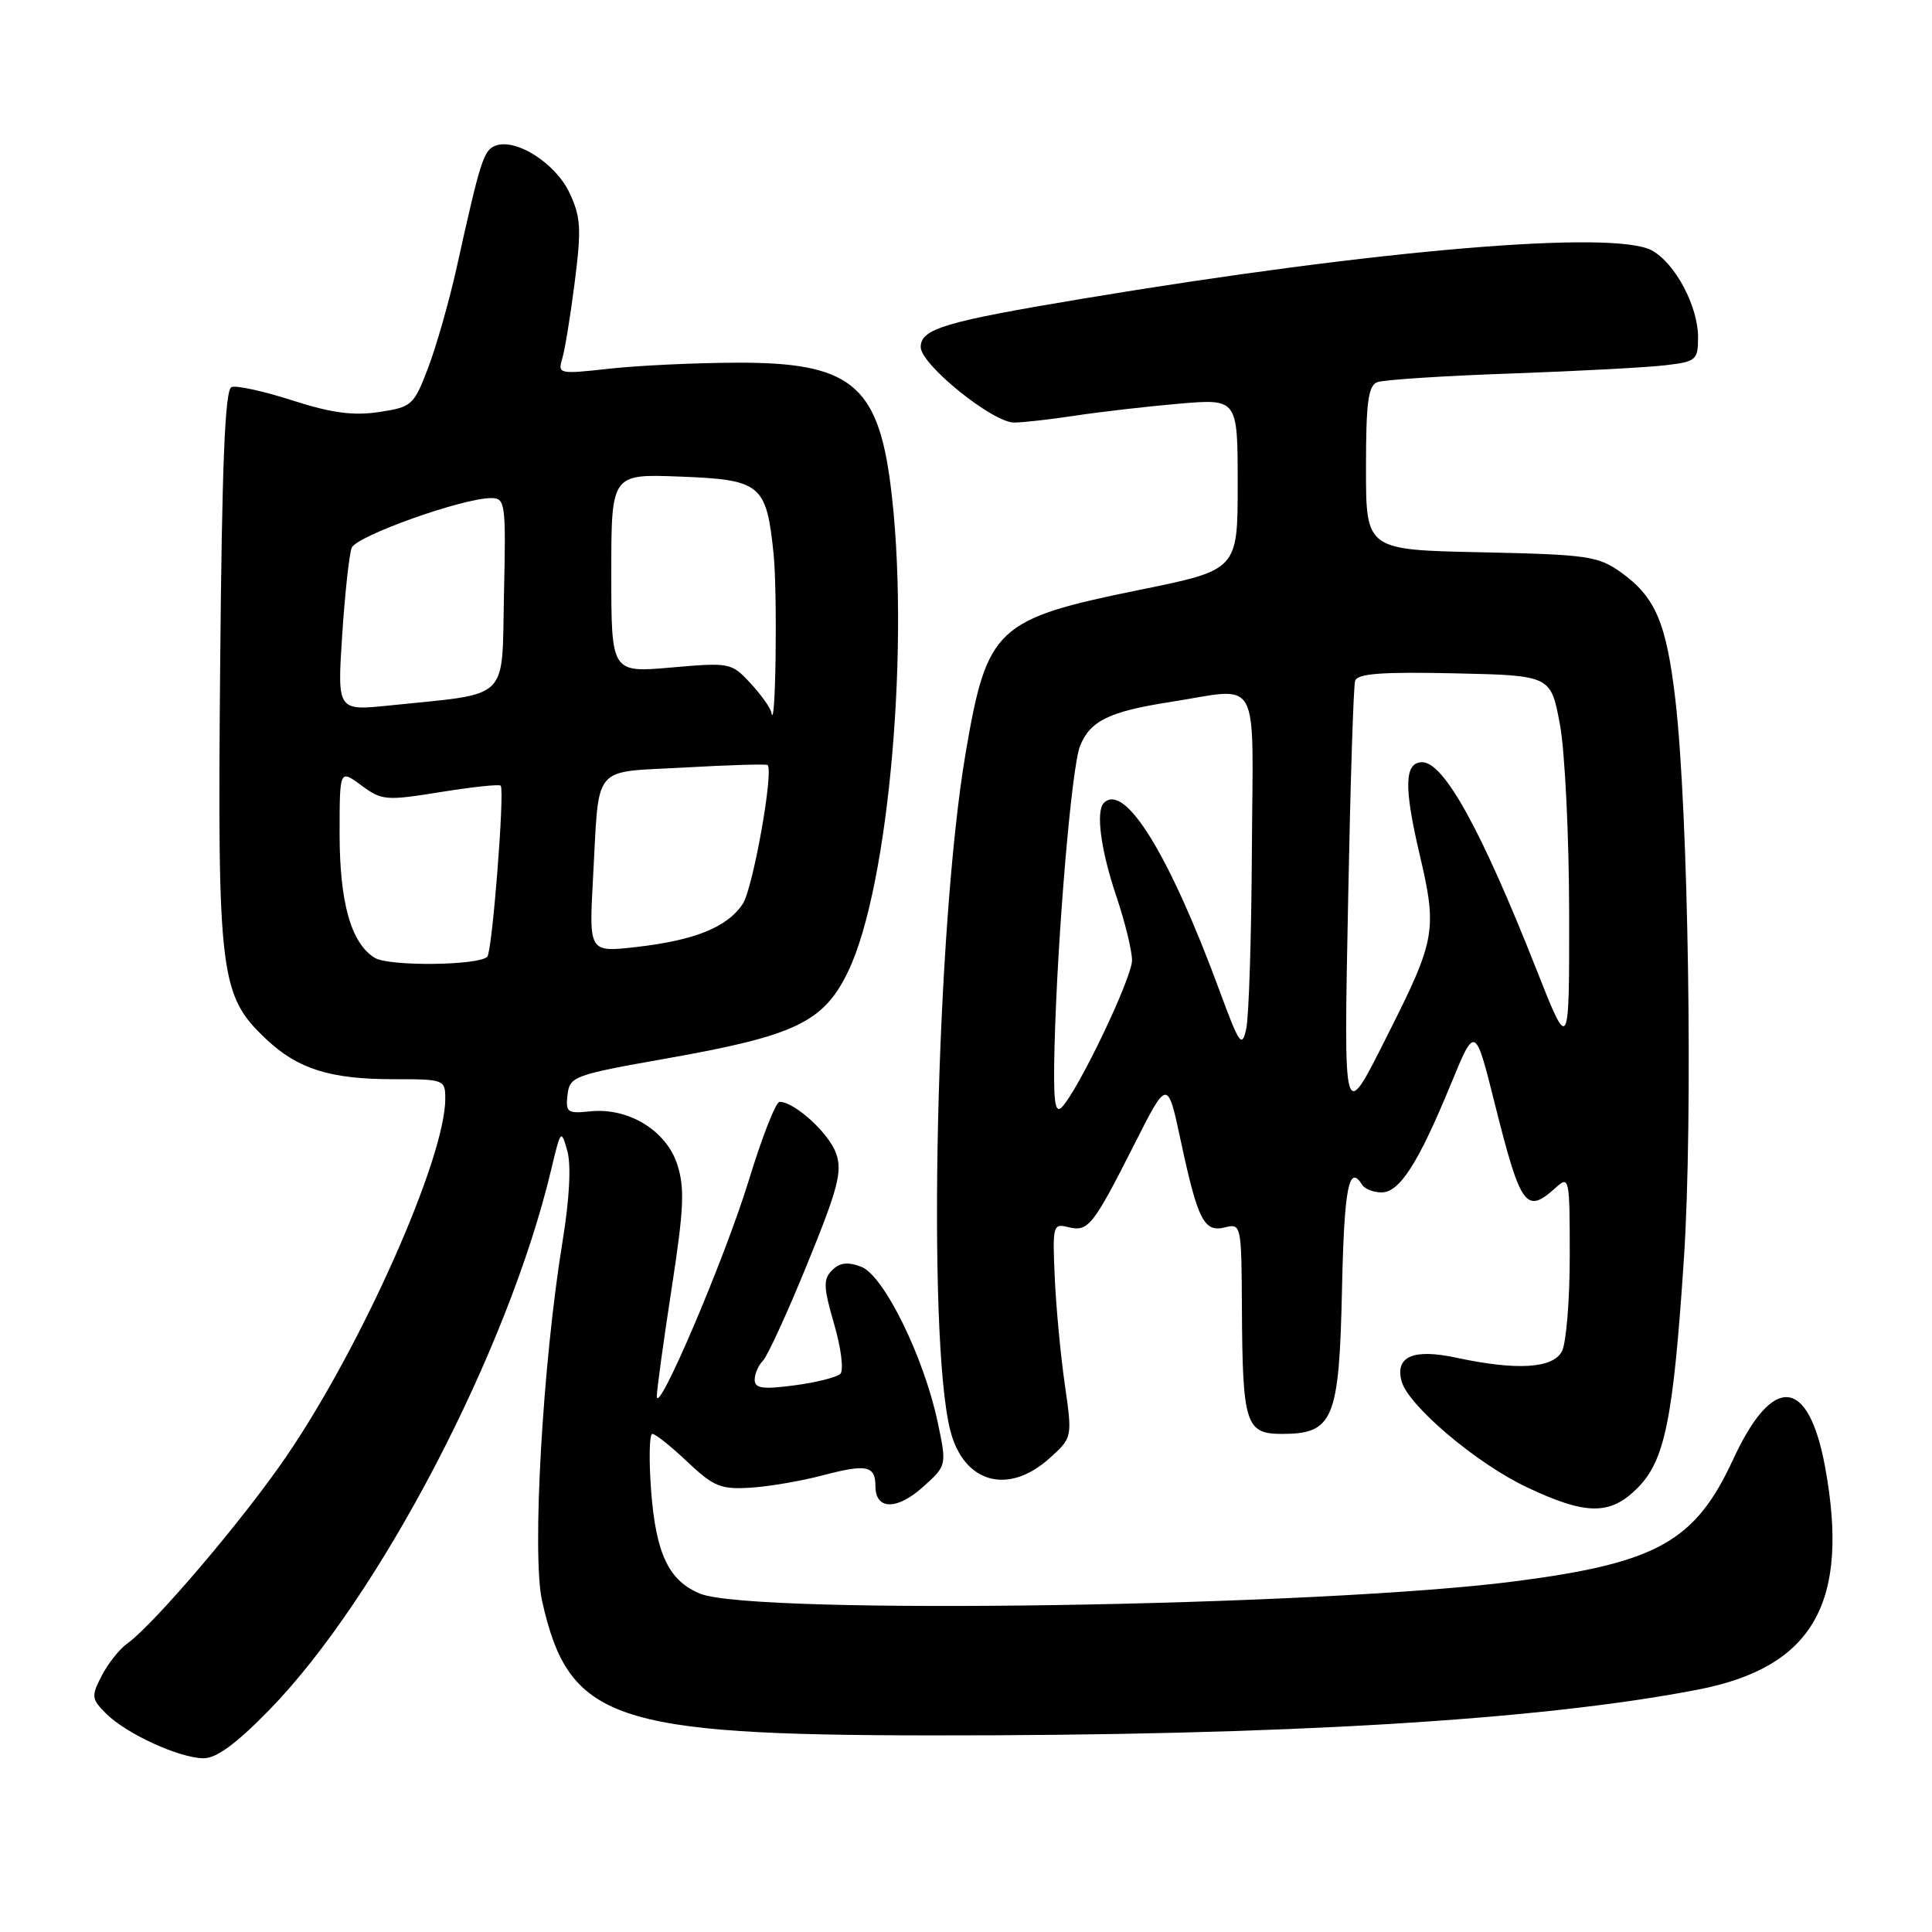 <?xml version="1.0" encoding="UTF-8" standalone="no"?>
<!DOCTYPE svg PUBLIC "-//W3C//DTD SVG 1.1//EN" "http://www.w3.org/Graphics/SVG/1.1/DTD/svg11.dtd" >
<svg xmlns="http://www.w3.org/2000/svg" xmlns:xlink="http://www.w3.org/1999/xlink" version="1.1" viewBox="0 0 256 256">
 <g >
 <path fill="currentColor"
d=" M 35.68 226.58 C 50.28 211.61 67.35 178.91 73.03 155.00 C 74.30 149.66 74.36 149.59 75.17 152.50 C 75.70 154.38 75.46 158.85 74.54 164.50 C 71.91 180.58 70.46 206.01 71.83 212.14 C 75.37 227.93 81.14 229.92 123.50 229.95 C 169.89 229.99 204.04 227.95 225.00 223.88 C 240.26 220.92 245.14 212.36 241.83 194.36 C 239.62 182.41 234.89 182.03 229.64 193.40 C 224.63 204.24 219.60 207.07 201.00 209.50 C 175.22 212.88 99.92 214.04 92.80 211.18 C 88.63 209.49 86.92 205.92 86.28 197.57 C 85.97 193.40 86.04 190.00 86.44 190.00 C 86.85 190.00 88.94 191.67 91.08 193.70 C 94.54 196.97 95.50 197.37 99.42 197.13 C 101.86 196.98 106.21 196.24 109.10 195.47 C 114.85 193.96 116.00 194.20 116.00 196.95 C 116.00 200.07 118.83 200.13 122.24 197.08 C 125.46 194.20 125.46 194.20 124.26 188.50 C 122.45 179.87 117.11 168.99 114.13 167.86 C 112.32 167.17 111.28 167.30 110.26 168.31 C 109.06 169.51 109.10 170.54 110.53 175.46 C 111.45 178.61 111.82 181.58 111.35 182.04 C 110.88 182.50 108.14 183.19 105.25 183.57 C 101.04 184.12 100.00 183.97 100.00 182.83 C 100.00 182.04 100.49 180.91 101.09 180.31 C 101.68 179.72 104.34 173.93 106.98 167.45 C 111.05 157.47 111.63 155.24 110.79 152.84 C 109.86 150.17 105.29 146.00 103.30 146.00 C 102.80 146.00 100.97 150.67 99.23 156.37 C 96.07 166.69 87.05 187.86 87.03 185.00 C 87.03 184.18 87.91 177.77 88.99 170.76 C 90.63 160.13 90.75 157.40 89.73 154.26 C 88.26 149.78 83.25 146.73 78.20 147.26 C 75.18 147.58 74.93 147.39 75.20 145.06 C 75.49 142.62 76.02 142.43 88.50 140.22 C 105.44 137.22 109.17 135.42 112.40 128.68 C 117.84 117.34 120.65 84.70 117.98 64.08 C 116.26 50.90 112.54 47.98 97.50 48.06 C 92.00 48.08 84.43 48.44 80.68 48.86 C 74.11 49.59 73.89 49.55 74.49 47.56 C 74.84 46.43 75.59 41.83 76.16 37.35 C 77.06 30.26 76.96 28.73 75.44 25.51 C 73.58 21.60 68.33 18.27 65.64 19.31 C 64.08 19.91 63.66 21.23 60.50 35.50 C 59.52 39.90 57.83 45.84 56.74 48.71 C 54.83 53.72 54.59 53.94 50.20 54.60 C 46.79 55.11 43.92 54.72 38.75 53.06 C 34.96 51.84 31.33 51.04 30.68 51.29 C 29.81 51.63 29.41 61.41 29.17 88.38 C 28.81 129.26 29.13 131.91 35.27 137.69 C 39.48 141.66 43.75 143.00 52.15 143.00 C 58.86 143.00 59.00 143.05 59.00 145.60 C 59.00 153.48 47.93 178.38 37.93 193.00 C 32.21 201.38 20.40 215.25 16.82 217.81 C 15.81 218.53 14.31 220.44 13.48 222.04 C 12.07 224.77 12.11 225.11 14.07 227.07 C 16.74 229.74 23.75 232.95 26.96 232.98 C 28.68 232.99 31.29 231.07 35.68 226.58 Z  M 216.95 197.20 C 220.61 193.54 221.72 188.09 223.13 166.72 C 224.35 148.11 223.73 107.58 221.99 92.66 C 220.80 82.50 219.34 79.09 214.77 75.83 C 211.75 73.68 210.34 73.48 196.25 73.18 C 181.00 72.86 181.00 72.86 181.00 62.04 C 181.00 53.33 181.29 51.10 182.50 50.64 C 183.33 50.32 191.32 49.80 200.25 49.49 C 209.19 49.17 218.41 48.68 220.75 48.39 C 224.76 47.91 225.00 47.70 225.00 44.67 C 225.00 40.57 221.97 34.88 218.89 33.19 C 213.86 30.43 182.42 33.09 143.50 39.57 C 125.14 42.63 122.00 43.57 122.00 45.99 C 122.00 48.30 131.53 56.00 134.38 55.99 C 135.55 55.99 139.20 55.57 142.50 55.07 C 145.80 54.57 151.99 53.86 156.25 53.49 C 164.00 52.83 164.00 52.83 164.00 64.17 C 164.00 75.52 164.00 75.52 150.96 78.17 C 131.99 82.03 130.79 83.16 127.96 99.73 C 124.05 122.62 122.80 177.07 125.90 189.47 C 127.65 196.49 133.54 198.18 139.04 193.25 C 142.10 190.50 142.10 190.50 141.10 183.50 C 140.54 179.65 139.94 173.25 139.76 169.29 C 139.45 162.38 139.53 162.09 141.54 162.60 C 144.19 163.26 144.81 162.48 150.26 151.72 C 154.70 142.93 154.70 142.93 156.47 151.22 C 158.72 161.72 159.54 163.33 162.33 162.63 C 164.46 162.10 164.50 162.31 164.56 173.29 C 164.64 188.70 165.05 190.00 169.86 190.00 C 176.67 190.00 177.45 188.14 177.82 170.90 C 178.11 157.36 178.73 154.14 180.50 157.00 C 180.84 157.55 182.00 158.00 183.07 158.00 C 185.46 158.00 187.95 154.10 192.24 143.67 C 195.46 135.84 195.46 135.84 198.07 146.26 C 201.52 160.00 202.20 160.94 206.17 157.35 C 207.93 155.75 208.00 156.09 208.00 166.41 C 208.00 172.31 207.53 178.00 206.96 179.07 C 205.75 181.33 200.98 181.62 193.01 179.91 C 187.29 178.68 184.85 179.71 185.71 183.00 C 186.55 186.21 195.62 193.90 202.26 197.04 C 210.14 200.78 213.34 200.81 216.95 197.20 Z  M 49.66 126.92 C 46.53 125.01 45.00 119.62 45.00 110.50 C 45.00 101.94 45.00 101.94 47.87 104.06 C 50.60 106.08 51.13 106.12 58.40 104.95 C 62.61 104.27 66.18 103.89 66.35 104.11 C 66.89 104.83 65.22 126.11 64.57 126.77 C 63.39 127.95 51.53 128.07 49.66 126.92 Z  M 78.58 116.35 C 79.43 100.99 78.27 102.40 90.69 101.70 C 96.59 101.36 101.55 101.22 101.71 101.37 C 102.54 102.21 99.77 117.70 98.43 119.75 C 96.40 122.85 92.08 124.60 84.27 125.49 C 78.04 126.19 78.04 126.19 78.58 116.35 Z  M 102.20 94.40 C 102.09 93.79 100.85 92.05 99.43 90.52 C 96.92 87.81 96.71 87.77 88.93 88.45 C 81.00 89.14 81.00 89.14 81.00 75.97 C 81.00 62.80 81.00 62.80 90.08 63.15 C 100.84 63.56 101.55 64.15 102.50 73.35 C 103.04 78.60 102.78 97.55 102.20 94.40 Z  M 45.34 84.18 C 45.70 78.67 46.27 73.46 46.60 72.59 C 47.21 71.02 61.28 66.00 65.08 66.00 C 66.96 66.00 67.05 66.62 66.78 78.72 C 66.46 93.10 67.81 91.80 51.59 93.48 C 44.69 94.19 44.69 94.19 45.34 84.18 Z  M 139.73 138.72 C 140.11 123.91 141.99 101.72 143.10 98.88 C 144.42 95.53 146.96 94.28 155.00 93.03 C 167.23 91.12 166.02 88.93 165.88 112.75 C 165.82 124.16 165.48 134.78 165.13 136.34 C 164.56 138.90 164.22 138.40 161.62 131.34 C 154.96 113.25 149.04 103.63 146.27 106.39 C 145.17 107.49 145.86 112.66 147.93 118.79 C 149.07 122.17 150.00 125.98 150.00 127.25 C 150.00 129.58 142.88 144.47 140.69 146.72 C 139.77 147.66 139.55 145.86 139.73 138.72 Z  M 178.64 119.00 C 178.93 103.88 179.34 90.92 179.56 90.22 C 179.86 89.25 183.03 89.01 192.72 89.22 C 205.49 89.50 205.49 89.50 206.70 96.00 C 207.36 99.58 207.91 110.83 207.92 121.00 C 207.94 139.50 207.94 139.50 203.56 128.40 C 196.30 110.00 191.34 101.00 188.45 101.00 C 186.09 101.00 186.00 104.24 188.10 113.18 C 190.46 123.23 190.23 124.50 183.93 137.00 C 177.92 148.94 178.05 149.39 178.64 119.00 Z "/>
</g>
</svg>